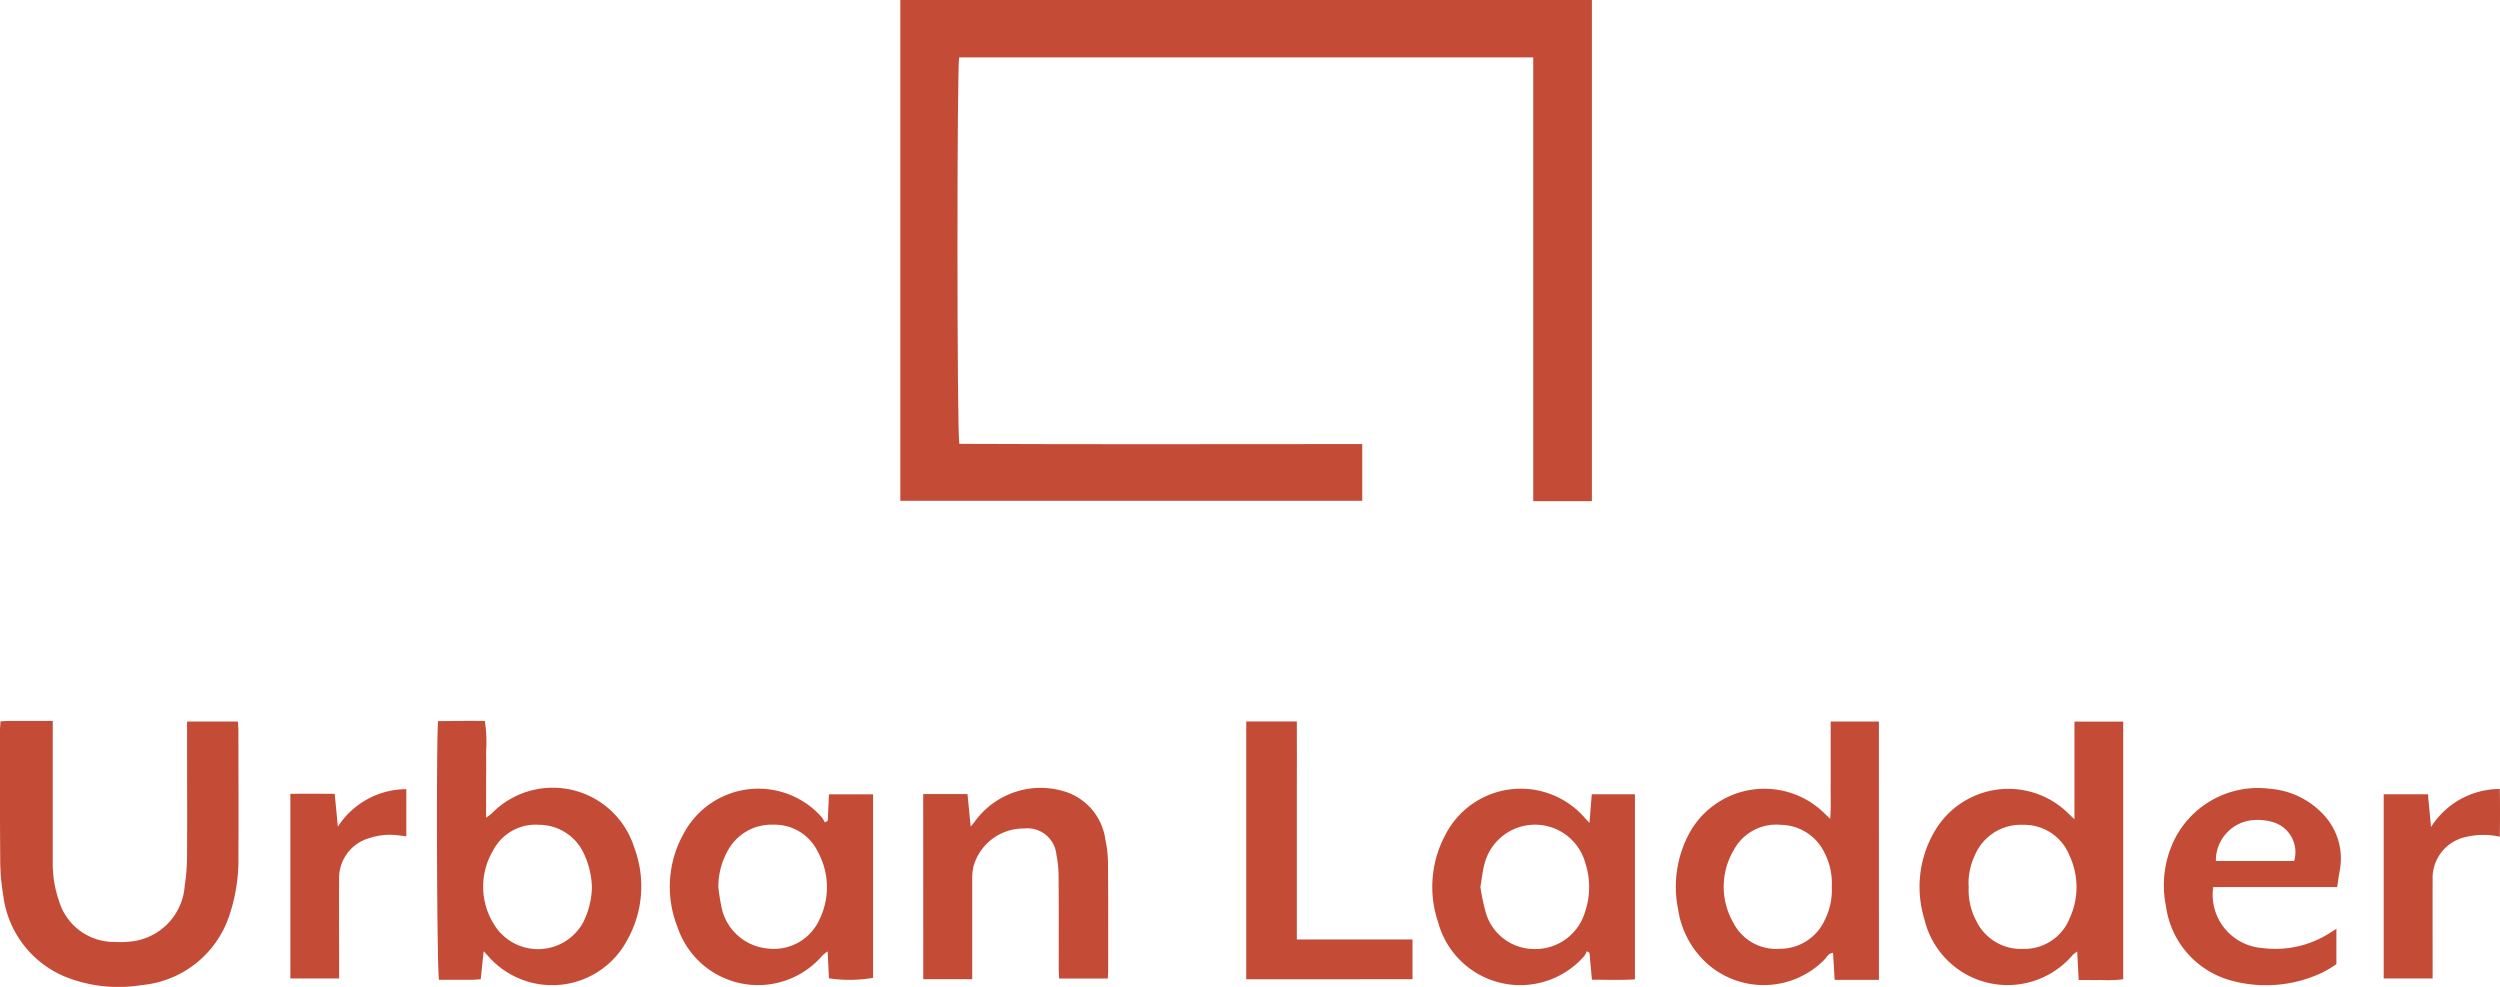 <svg xmlns="http://www.w3.org/2000/svg" xmlns:xlink="http://www.w3.org/1999/xlink" width="107.704" height="42.518" viewBox="0 0 107.704 42.518">
  <defs>
    <clipPath id="clip-path">
      <rect id="Rectangle_10553" data-name="Rectangle 10553" width="107.704" height="42.517" transform="translate(0 -4)" fill="#c44b36"/>
    </clipPath>
  </defs>
  <g id="Group_23469" data-name="Group 23469" transform="translate(0 4)" clip-path="url(#clip-path)">
    <path id="Path_23334" data-name="Path 23334" d="M182.865,0h29.793V21.589h-2.527V2.472H185.4c-.1.409-.1,16.217.008,16.65,5.766.027,11.548.009,17.357.009v2.444h-19.9Z" transform="translate(-144.077 -4)" fill="#c44b36"/>
    <path id="Path_23335" data-name="Path 23335" d="M.026,127.581c.162-.007.279-.017.4-.018.6,0,1.195,0,1.847,0v.513q0,2.81,0,5.62a4.864,4.864,0,0,0,.272,1.631,2.472,2.472,0,0,0,2.4,1.759,4.067,4.067,0,0,0,.9-.048,2.6,2.6,0,0,0,2.114-2.38,8.732,8.732,0,0,0,.1-1.251c.01-1.769,0-3.537,0-5.306v-.511h2.192c.008.153.02.284.02.415,0,1.8.012,3.6,0,5.4a7.55,7.55,0,0,1-.411,2.6A4.395,4.395,0,0,1,6.1,138.944a6.186,6.186,0,0,1-3.06-.272,4.373,4.373,0,0,1-2.9-3.59,9.359,9.359,0,0,1-.13-1.609C-.006,131.644,0,129.815,0,127.987c0-.118.013-.237.022-.406" transform="translate(0 -100.505)" fill="#c44b36"/>
    <path id="Path_23336" data-name="Path 23336" d="M396.567,131.887v-4.2h2.1v11.1a4.8,4.8,0,0,1-.926.032c-.313.007-.626,0-.992,0-.021-.408-.041-.784-.063-1.228a1.932,1.932,0,0,0-.194.15,3.682,3.682,0,0,1-6.391-1.547,4.723,4.723,0,0,1,.393-3.694,3.679,3.679,0,0,1,5.858-.808c.039.042.083.079.212.2m-4.552,2.9a2.818,2.818,0,0,0,.324,1.48,2.138,2.138,0,0,0,2.045,1.208,2.093,2.093,0,0,0,1.976-1.312,3.2,3.2,0,0,0,0-2.7,2.1,2.1,0,0,0-2.01-1.333,2.143,2.143,0,0,0-2.071,1.313,2.8,2.8,0,0,0-.269,1.34" transform="translate(-307.196 -100.6)" fill="#c44b36"/>
    <path id="Path_23337" data-name="Path 23337" d="M90.764,137.479l-.127,1.212c-.158.009-.29.023-.421.024-.462,0-.925,0-1.376,0-.09-.37-.123-10.322-.04-11.145.33,0,.668-.007,1.006-.009s.656,0,1.008,0a6.077,6.077,0,0,1,.054,1.354c.013.464,0,.929,0,1.394v1.421a2.429,2.429,0,0,0,.233-.173,3.678,3.678,0,0,1,6.151,1.462,4.73,4.73,0,0,1-.289,3.957,3.663,3.663,0,0,1-6,.724c-.047-.055-.1-.106-.2-.221m4.665-2.747a3.644,3.644,0,0,0-.362-1.487,2.131,2.131,0,0,0-1.911-1.208,2.061,2.061,0,0,0-1.976,1.091,3.056,3.056,0,0,0,.056,3.239,2.217,2.217,0,0,0,3.825-.144,3.537,3.537,0,0,0,.367-1.491" transform="translate(-69.927 -100.503)" fill="#c44b36"/>
    <path id="Path_23338" data-name="Path 23338" d="M349.159,138.818h-1.907l-.07-1.164c-.2.018-.267.19-.372.295a3.669,3.669,0,0,1-5.049.171,3.93,3.93,0,0,1-1.252-2.329,4.862,4.862,0,0,1,.491-3.306,3.69,3.69,0,0,1,5.806-.847c.061.062.126.12.255.244.037-.528.015-.982.019-1.435s0-.9,0-1.348V127.69h2.078Zm-2.031-4.023a2.829,2.829,0,0,0-.3-1.423,2.124,2.124,0,0,0-1.9-1.232,2.075,2.075,0,0,0-2.024,1.089,3.1,3.1,0,0,0-.016,3.131,2.074,2.074,0,0,0,2.005,1.121,2.123,2.123,0,0,0,1.934-1.242,2.87,2.87,0,0,0,.3-1.444" transform="translate(-268.212 -100.605)" fill="#c44b36"/>
    <path id="Path_23339" data-name="Path 23339" d="M142.849,142.733c.017-.371.034-.742.052-1.14h1.9V149.5a6.023,6.023,0,0,1-1.9.021l-.057-1.162a1.773,1.773,0,0,0-.213.166,3.657,3.657,0,0,1-6.257-1.218,4.694,4.694,0,0,1,.275-4.036,3.647,3.647,0,0,1,5.94-.694,1.555,1.555,0,0,1,.136.228l.125-.075m-4.714,2.861a8.9,8.9,0,0,0,.149.927,2.235,2.235,0,0,0,1.968,1.717,2.154,2.154,0,0,0,2.24-1.25,3.175,3.175,0,0,0-.085-2.942,2.065,2.065,0,0,0-1.909-1.141,2.139,2.139,0,0,0-1.964,1.131,3.191,3.191,0,0,0-.4,1.558" transform="translate(-107.188 -111.373)" fill="#c44b36"/>
    <path id="Path_23340" data-name="Path 23340" d="M297.685,142.822l.1-1.239h1.86v7.975c-.615.041-1.22.015-1.853.016l-.106-1.166-.119-.061a.9.9,0,0,1-.1.2,3.662,3.662,0,0,1-6.3-1.448,4.735,4.735,0,0,1,.3-3.746,3.651,3.651,0,0,1,6.013-.756c.045.054.1.1.207.225m-4.7,2.75a8.639,8.639,0,0,0,.25,1.17,2.18,2.18,0,0,0,2.117,1.51,2.226,2.226,0,0,0,2.13-1.566,3.36,3.36,0,0,0,.018-2.158,2.247,2.247,0,0,0-4.339.059c-.08.285-.106.586-.175.986" transform="translate(-229.209 -111.366)" fill="#c44b36"/>
    <path id="Path_23341" data-name="Path 23341" d="M187.508,141.431h1.908c.045.456.088.9.138,1.4.1-.12.162-.194.219-.275a3.5,3.5,0,0,1,3.94-1.2,2.522,2.522,0,0,1,1.642,2.034,4.948,4.948,0,0,1,.114,1.024c.013,1.559.007,3.118.007,4.677,0,.087-.01.174-.016.287h-2.095c-.007-.159-.019-.3-.019-.451,0-1.289.005-2.578-.005-3.867a4.981,4.981,0,0,0-.095-1.024,1.255,1.255,0,0,0-1.393-1.123,2.237,2.237,0,0,0-2.176,1.624,2.323,2.323,0,0,0-.058.577c0,1.274,0,2.548,0,3.822v.47h-2.109Z" transform="translate(-147.735 -111.22)" fill="#c44b36"/>
    <path id="Path_23342" data-name="Path 23342" d="M446.927,147.259v1.525a5.175,5.175,0,0,1-.609.365,5.661,5.661,0,0,1-3.813.371,3.852,3.852,0,0,1-2.921-3.236,4.465,4.465,0,0,1,.262-2.639,4.019,4.019,0,0,1,4.2-2.417,3.518,3.518,0,0,1,2.3,1.09,2.759,2.759,0,0,1,.723,2.445c-.04.219-.069.44-.11.7H441.62a2.28,2.28,0,0,0,.27,1.455,2.313,2.313,0,0,0,1.86,1.174,4.335,4.335,0,0,0,2.879-.642c.087-.053.172-.109.3-.19m-1.821-2.919a1.353,1.353,0,0,0-.831-1.648,2.315,2.315,0,0,0-1.06-.1,1.746,1.746,0,0,0-1.483,1.747Z" transform="translate(-346.271 -111.248)" fill="#c44b36"/>
    <path id="Path_23343" data-name="Path 23343" d="M253.12,138.786V127.679H255.3c.005,1.046,0,2.075,0,3.1q0,1.574,0,3.148v3.145h4.983v1.711Z" transform="translate(-199.43 -100.597)" fill="#c44b36"/>
    <path id="Path_23344" data-name="Path 23344" d="M63.966,141.412v2.037c-.119-.015-.214-.029-.31-.04a2.842,2.842,0,0,0-1.286.115,1.794,1.794,0,0,0-1.3,1.8c-.007,1.243,0,2.487,0,3.73v.517h-2.1v-7.954c.617-.007,1.237-.005,1.91,0l.136,1.415a3.528,3.528,0,0,1,2.95-1.617" transform="translate(-46.461 -111.417)" fill="#c44b36"/>
    <path id="Path_23345" data-name="Path 23345" d="M486.252,149.558h-2.108v-7.936h1.906l.134,1.411a3.507,3.507,0,0,1,2.962-1.639c.015.695.011,1.36,0,2.056a3.228,3.228,0,0,0-1.446.008,1.807,1.807,0,0,0-1.447,1.857c-.007,1.259,0,2.518,0,3.777v.465" transform="translate(-381.451 -111.403)" fill="#c44b36"/>
  </g>
</svg>
